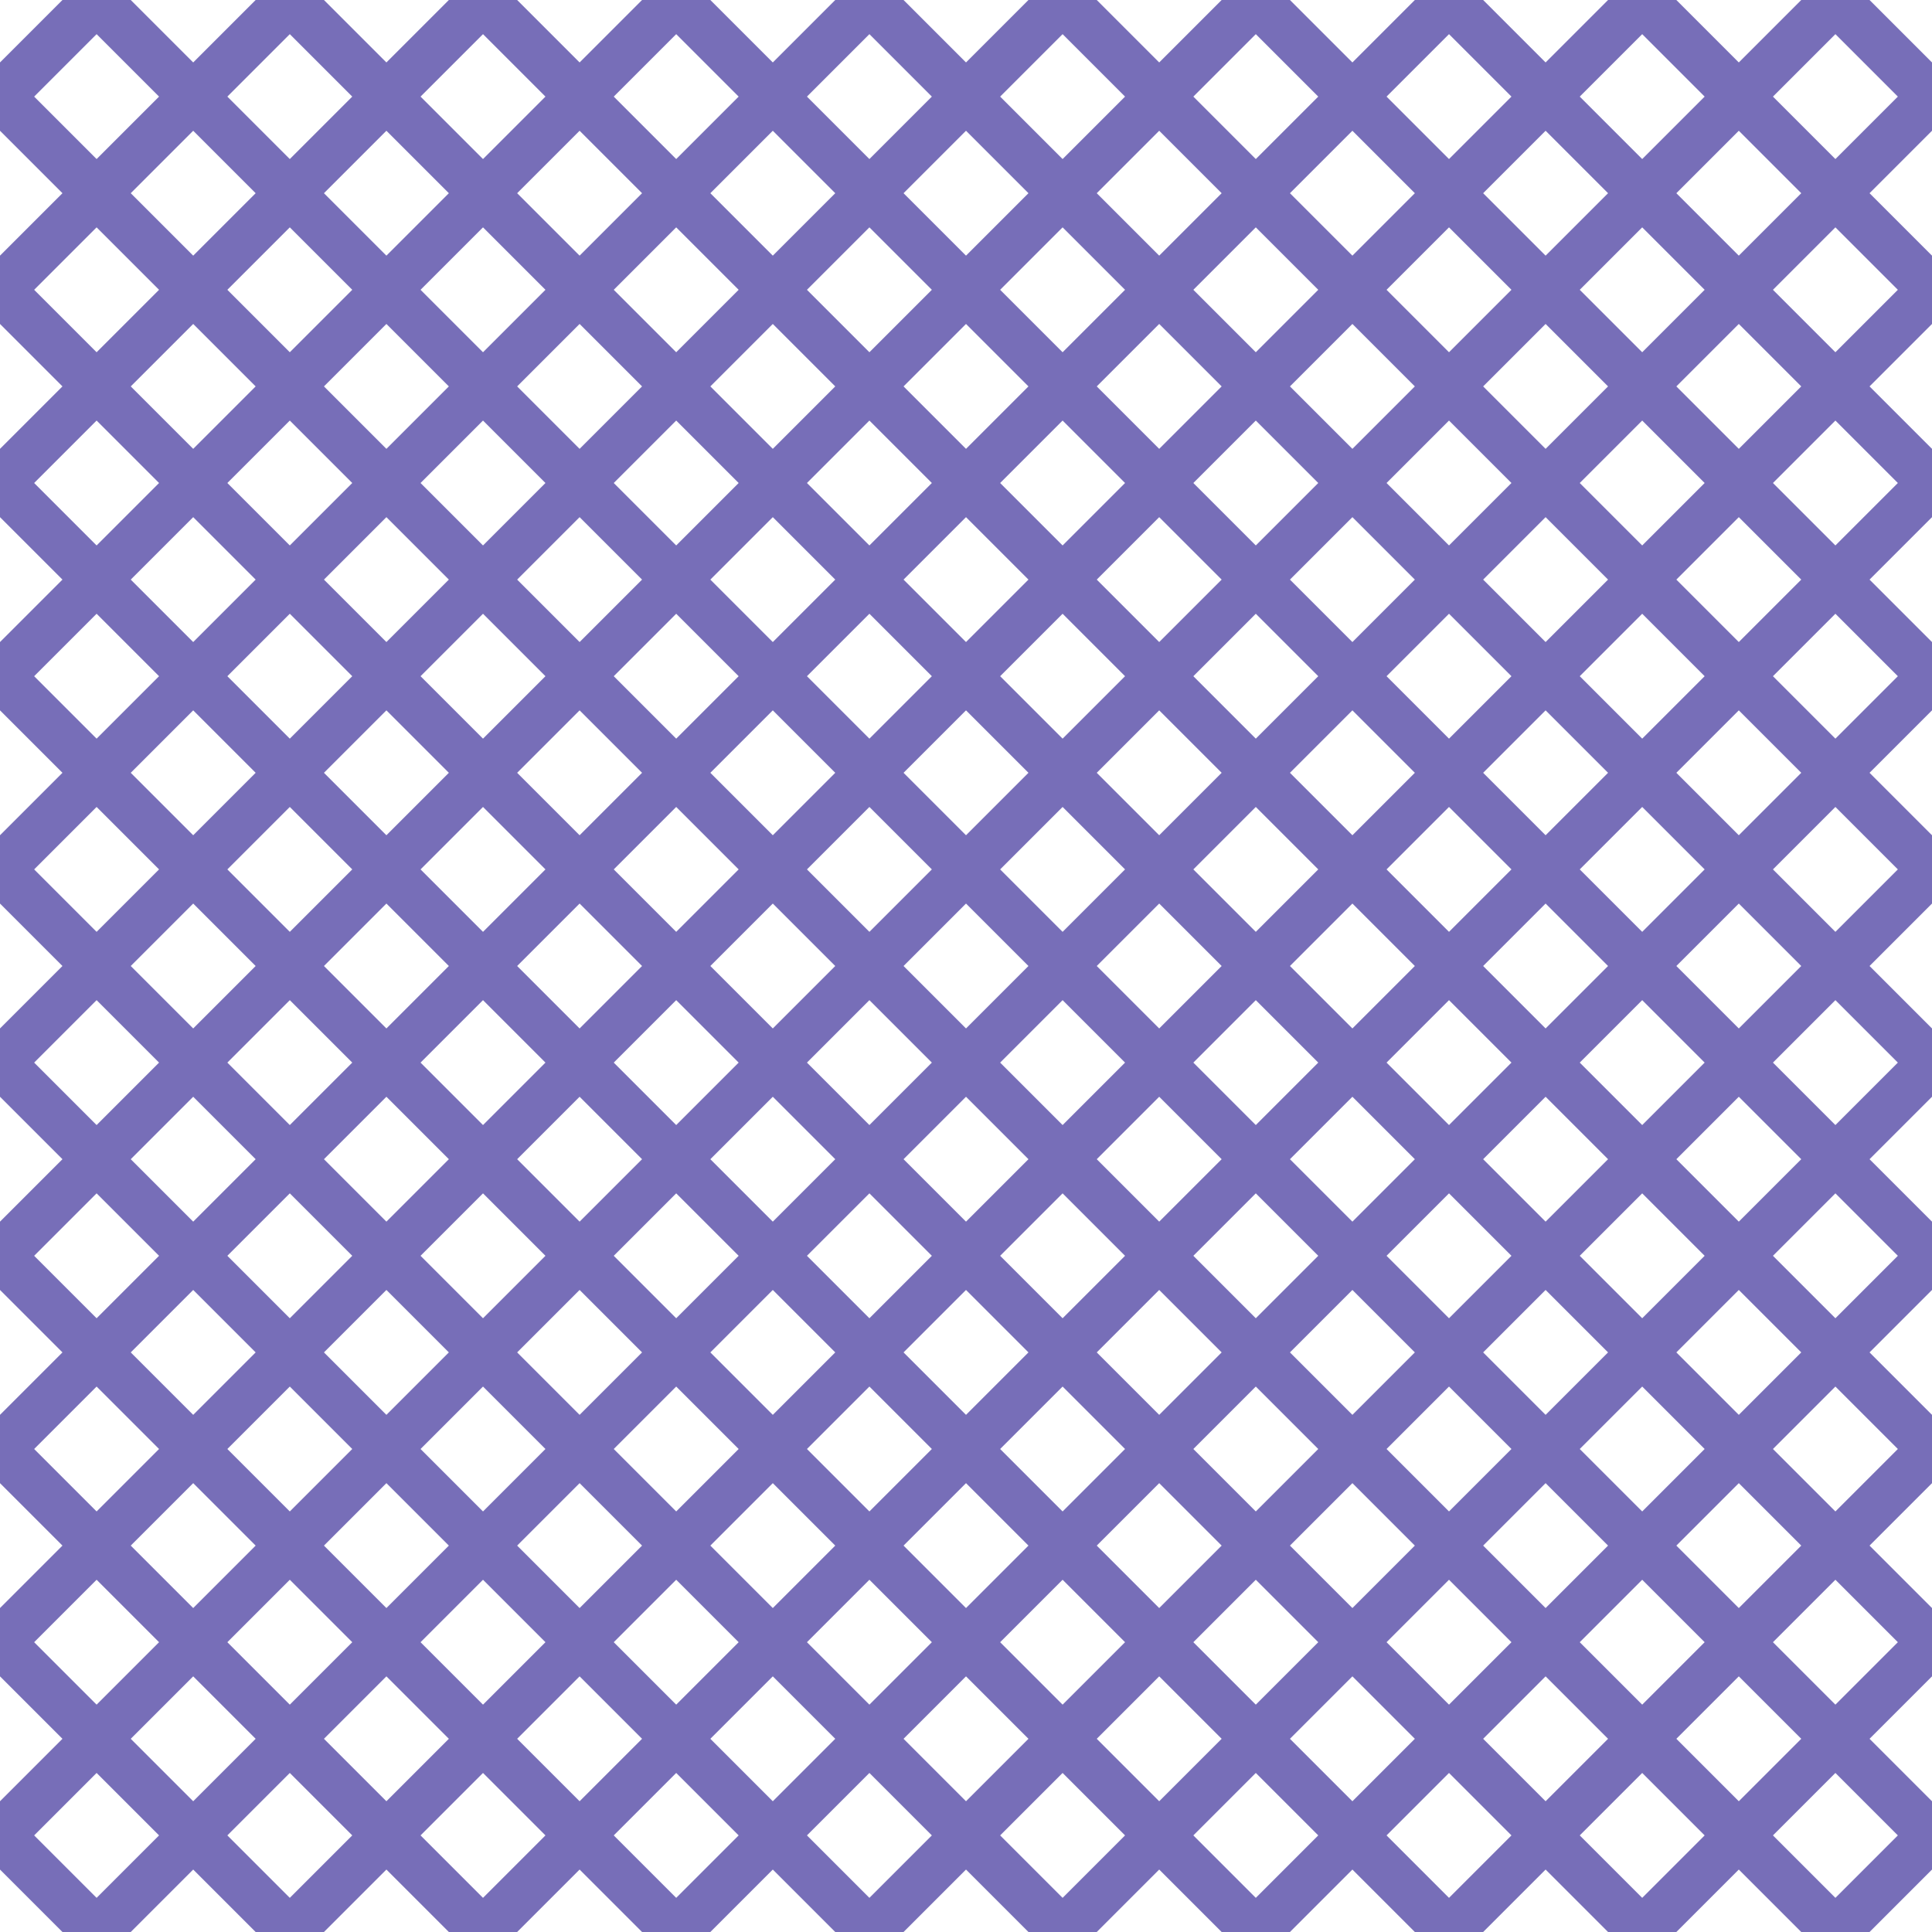 <?xml version="1.0" encoding="UTF-8"?>
<svg xmlns="http://www.w3.org/2000/svg" xmlns:xlink="http://www.w3.org/1999/xlink" style="isolation:isolate" viewBox="0 0 200 200" width="200" height="200">
<line x1='10' y1='0' x2='0' y2='10' stroke-width='5' stroke-linecap='square' stroke='#776EB8' />
<line x1='30' y1='0' x2='0' y2='30' stroke-width='5' stroke-linecap='square' stroke='#776EB8' />
<line x1='50' y1='0' x2='0' y2='50' stroke-width='5' stroke-linecap='square' stroke='#776EB8' />
<line x1='70' y1='0' x2='0' y2='70' stroke-width='5' stroke-linecap='square' stroke='#776EB8' />
<line x1='90' y1='0' x2='0' y2='90' stroke-width='5' stroke-linecap='square' stroke='#776EB8' />
<line x1='110' y1='0' x2='0' y2='110' stroke-width='5' stroke-linecap='square' stroke='#776EB8' />
<line x1='130' y1='0' x2='0' y2='130' stroke-width='5' stroke-linecap='square' stroke='#776EB8' />
<line x1='150' y1='0' x2='0' y2='150' stroke-width='5' stroke-linecap='square' stroke='#776EB8' />
<line x1='170' y1='0' x2='0' y2='170' stroke-width='5' stroke-linecap='square' stroke='#776EB8' />
<line x1='190' y1='0' x2='0' y2='190' stroke-width='5' stroke-linecap='square' stroke='#776EB8' />
<line x1='200' y1='10' x2='10' y2='200' stroke-width='5' stroke-linecap='square' stroke='#776EB8' />
<line x1='200' y1='30' x2='30' y2='200' stroke-width='5' stroke-linecap='square' stroke='#776EB8' />
<line x1='200' y1='50' x2='50' y2='200' stroke-width='5' stroke-linecap='square' stroke='#776EB8' />
<line x1='200' y1='70' x2='70' y2='200' stroke-width='5' stroke-linecap='square' stroke='#776EB8' />
<line x1='200' y1='90' x2='90' y2='200' stroke-width='5' stroke-linecap='square' stroke='#776EB8' />
<line x1='200' y1='110' x2='110' y2='200' stroke-width='5' stroke-linecap='square' stroke='#776EB8' />
<line x1='200' y1='130' x2='130' y2='200' stroke-width='5' stroke-linecap='square' stroke='#776EB8' />
<line x1='200' y1='150' x2='150' y2='200' stroke-width='5' stroke-linecap='square' stroke='#776EB8' />
<line x1='200' y1='170' x2='170' y2='200' stroke-width='5' stroke-linecap='square' stroke='#776EB8' />
<line x1='200' y1='190' x2='190' y2='200' stroke-width='5' stroke-linecap='square' stroke='#776EB8' />
<line x1='0' y1='10' x2='190' y2='200' stroke-width='5' stroke-linecap='square' stroke='#776EB8' />
<line x1='0' y1='30' x2='170' y2='200' stroke-width='5' stroke-linecap='square' stroke='#776EB8' />
<line x1='0' y1='50' x2='150' y2='200' stroke-width='5' stroke-linecap='square' stroke='#776EB8' />
<line x1='0' y1='70' x2='130' y2='200' stroke-width='5' stroke-linecap='square' stroke='#776EB8' />
<line x1='0' y1='90' x2='110' y2='200' stroke-width='5' stroke-linecap='square' stroke='#776EB8' />
<line x1='0' y1='110' x2='90' y2='200' stroke-width='5' stroke-linecap='square' stroke='#776EB8' />
<line x1='0' y1='130' x2='70' y2='200' stroke-width='5' stroke-linecap='square' stroke='#776EB8' />
<line x1='0' y1='150' x2='50' y2='200' stroke-width='5' stroke-linecap='square' stroke='#776EB8' />
<line x1='0' y1='170' x2='30' y2='200' stroke-width='5' stroke-linecap='square' stroke='#776EB8' />
<line x1='0' y1='190' x2='10' y2='200' stroke-width='5' stroke-linecap='square' stroke='#776EB8' />
<line x1='10' y1='0' x2='200' y2='190' stroke-width='5' stroke-linecap='square' stroke='#776EB8' />
<line x1='30' y1='0' x2='200' y2='170' stroke-width='5' stroke-linecap='square' stroke='#776EB8' />
<line x1='50' y1='0' x2='200' y2='150' stroke-width='5' stroke-linecap='square' stroke='#776EB8' />
<line x1='70' y1='0' x2='200' y2='130' stroke-width='5' stroke-linecap='square' stroke='#776EB8' />
<line x1='90' y1='0' x2='200' y2='110' stroke-width='5' stroke-linecap='square' stroke='#776EB8' />
<line x1='110' y1='0' x2='200' y2='90' stroke-width='5' stroke-linecap='square' stroke='#776EB8' />
<line x1='130' y1='0' x2='200' y2='70' stroke-width='5' stroke-linecap='square' stroke='#776EB8' />
<line x1='150' y1='0' x2='200' y2='50' stroke-width='5' stroke-linecap='square' stroke='#776EB8' />
<line x1='170' y1='0' x2='200' y2='30' stroke-width='5' stroke-linecap='square' stroke='#776EB8' />
<line x1='190' y1='0' x2='200' y2='10' stroke-width='5' stroke-linecap='square' stroke='#776EB8' />
</svg>
